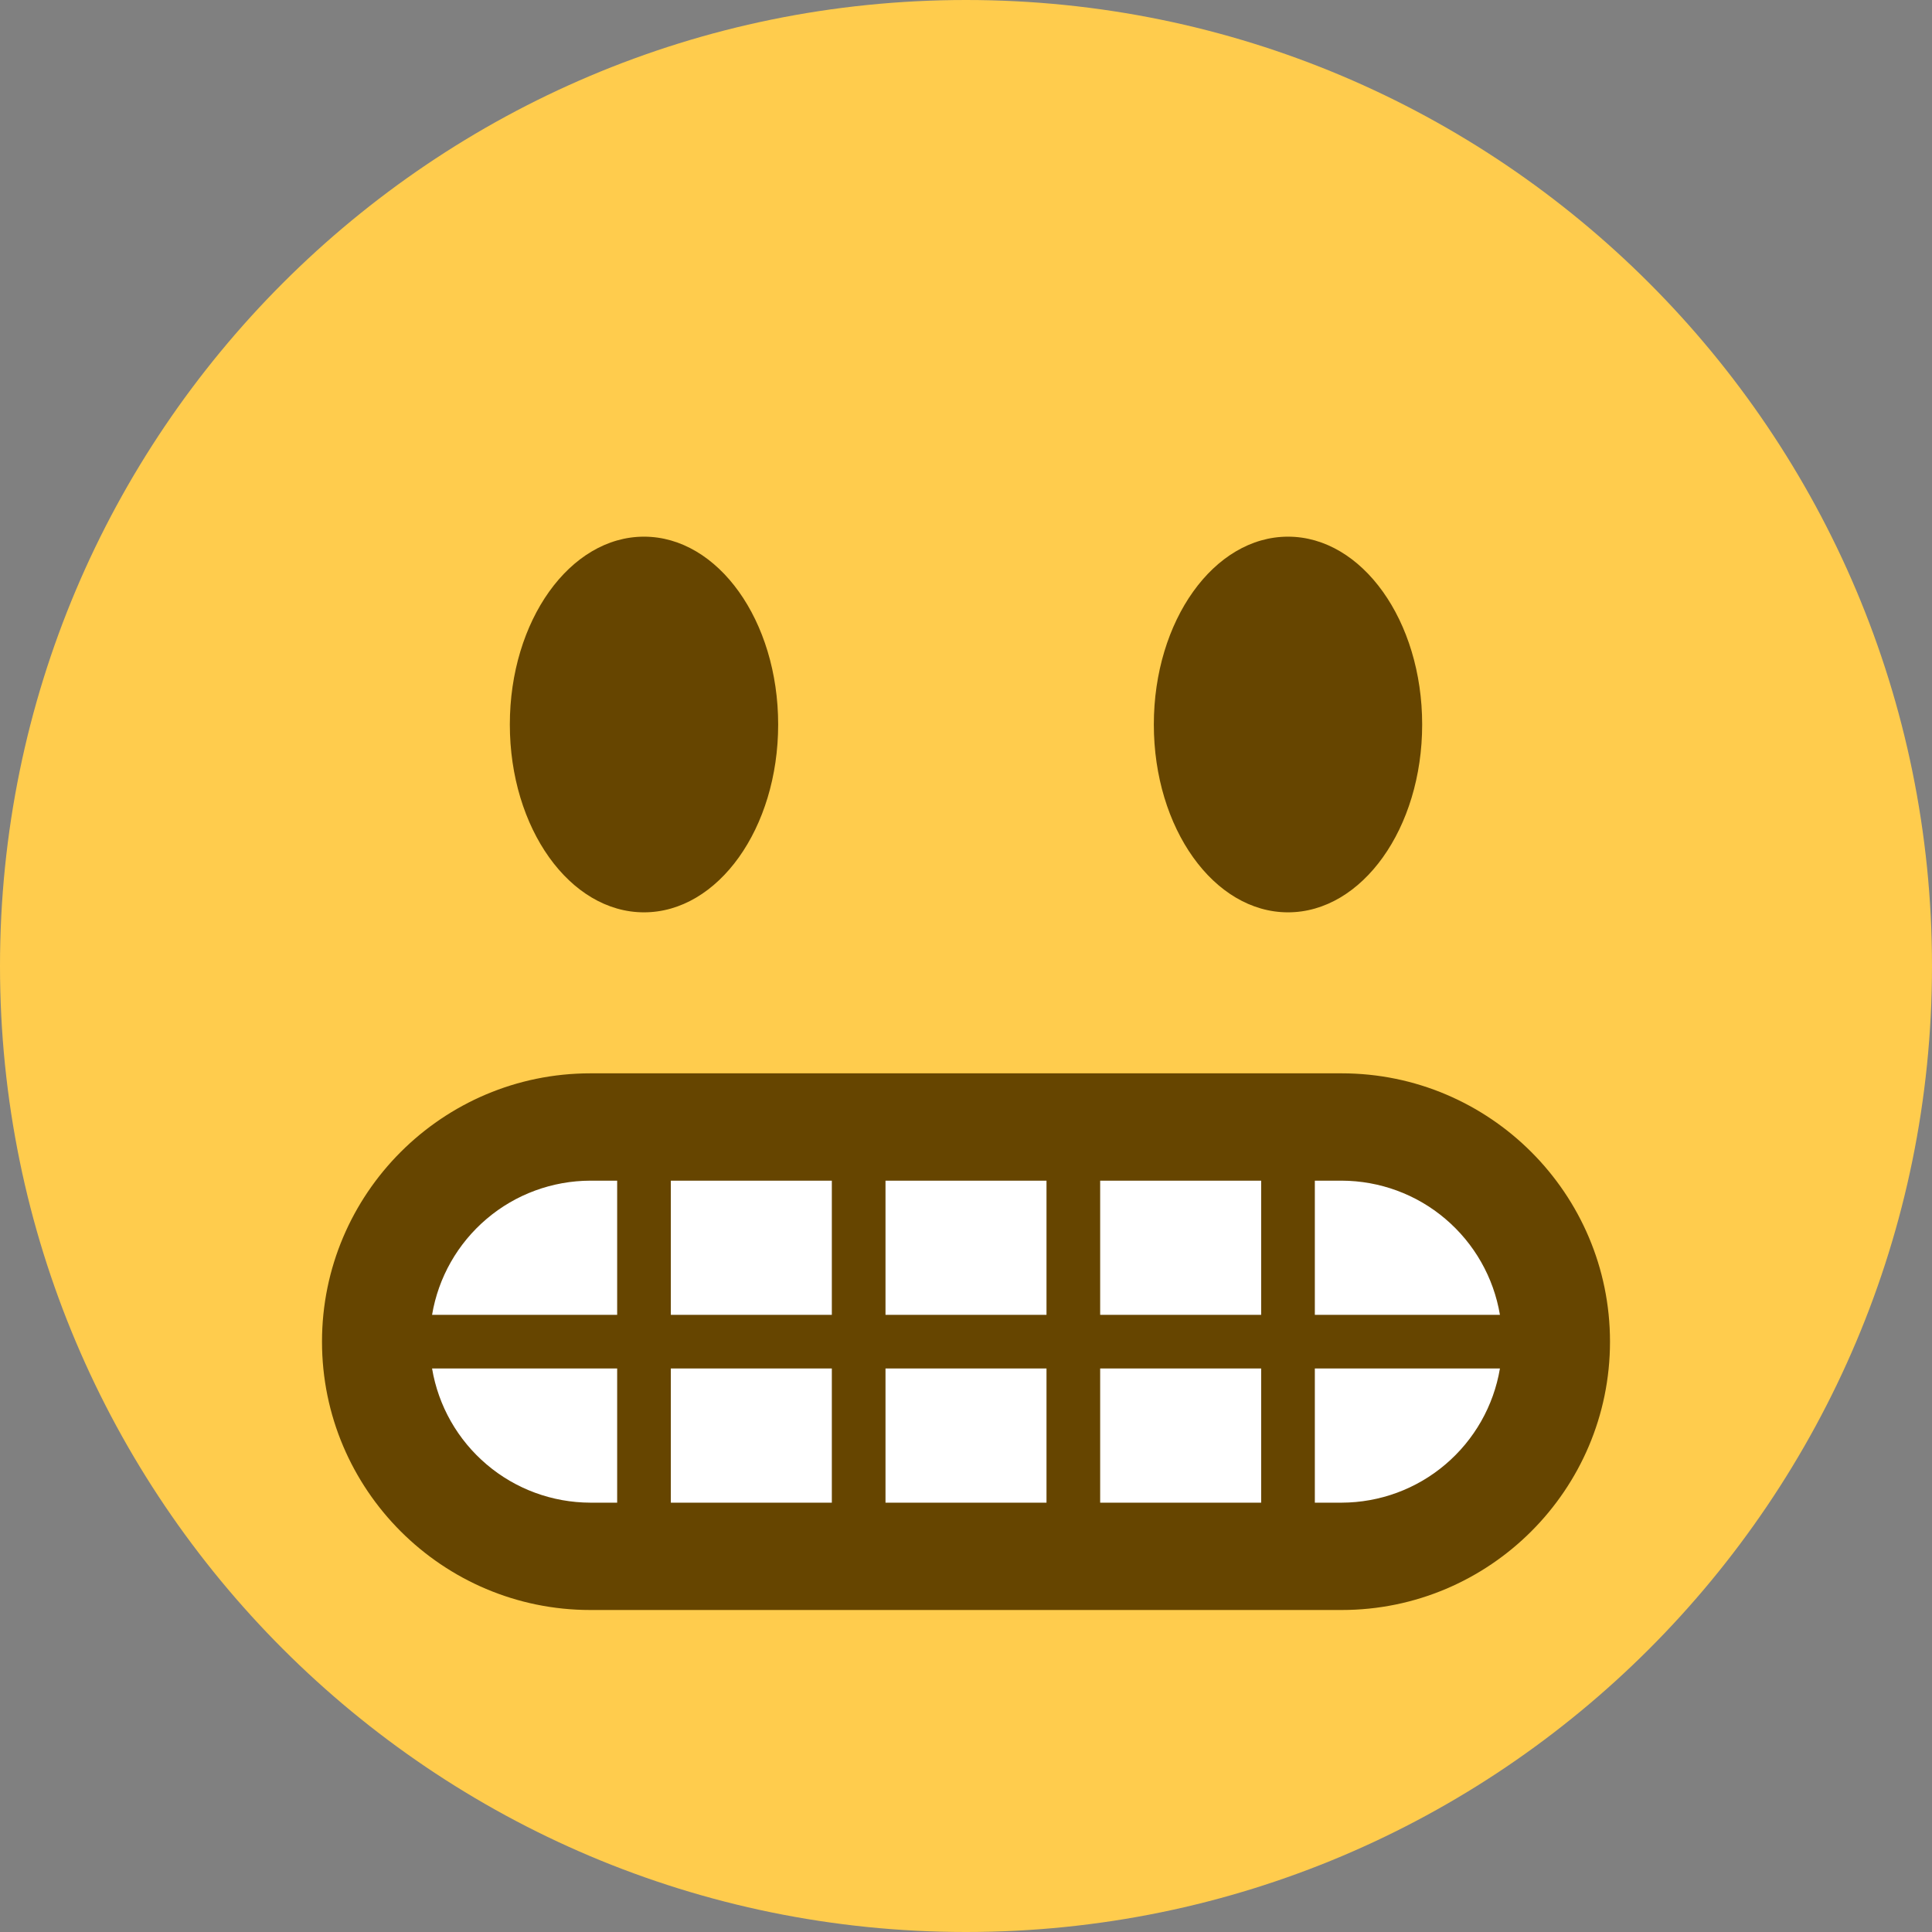 <svg width="36" height="36" viewBox="0 0 36 36" fill="none" xmlns="http://www.w3.org/2000/svg">
<rect x="0" y="0" width="36" height="36" fill="#808080" stroke="none"/>
<g clip-path="url(#clip0_312_1412)">
<path d="M36 18C36 27.941 27.941 36 18 36C8.06 36 0 27.941 0 18C0 8.06 8.06 0 18 0C27.941 0 36 8.06 36 18Z" fill="#FFCC4D"/>
<path d="M12 17C13.381 17 14.5 15.433 14.5 13.5C14.5 11.567 13.381 10 12 10C10.619 10 9.5 11.567 9.5 13.5C9.5 15.433 10.619 17 12 17Z" fill="#664500"/>
<path d="M24 17C25.381 17 26.5 15.433 26.5 13.5C26.5 11.567 25.381 10 24 10C22.619 10 21.5 11.567 21.5 13.5C21.5 15.433 22.619 17 24 17Z" fill="#664500"/>
<path d="M25 21C26.061 21 27.078 21.421 27.828 22.172C28.579 22.922 29 23.939 29 25C29 26.061 28.579 27.078 27.828 27.828C27.078 28.579 26.061 29 25 29H11C9.939 29 8.922 28.579 8.172 27.828C7.421 27.078 7 26.061 7 25C7 23.939 7.421 22.922 8.172 22.172C8.922 21.421 9.939 21 11 21H25Z" fill="white"/>
<path d="M25 20H11C8.243 20 6 22.243 6 25C6 27.757 8.243 30 11 30H25C27.757 30 30 27.757 30 25C30 22.243 27.757 20 25 20ZM25 22C25.708 22.002 26.392 22.253 26.931 22.711C27.471 23.169 27.832 23.802 27.949 24.5H24.5V22H25ZM23.5 22V24.5H20.5V22H23.5ZM19.5 22V24.5H16.5V22H19.5ZM15.5 22V24.5H12.5V22H15.5ZM11 22H11.5V24.5H8.051C8.168 23.802 8.529 23.169 9.069 22.711C9.608 22.253 10.292 22.002 11 22ZM11 28C10.292 27.998 9.608 27.747 9.069 27.289C8.529 26.831 8.168 26.198 8.051 25.5H11.5V28H11ZM12.5 28V25.5H15.5V28H12.5ZM16.5 28V25.5H19.5V28H16.5ZM20.5 28V25.5H23.5V28H20.5ZM25 28H24.5V25.5H27.949C27.832 26.198 27.471 26.831 26.931 27.289C26.392 27.747 25.708 27.998 25 28Z" fill="#664500"/>
</g>
<defs>
<clipPath id="clip0_312_1412">
<rect width="36" height="36" fill="white"/>
</clipPath>
</defs>
</svg>

